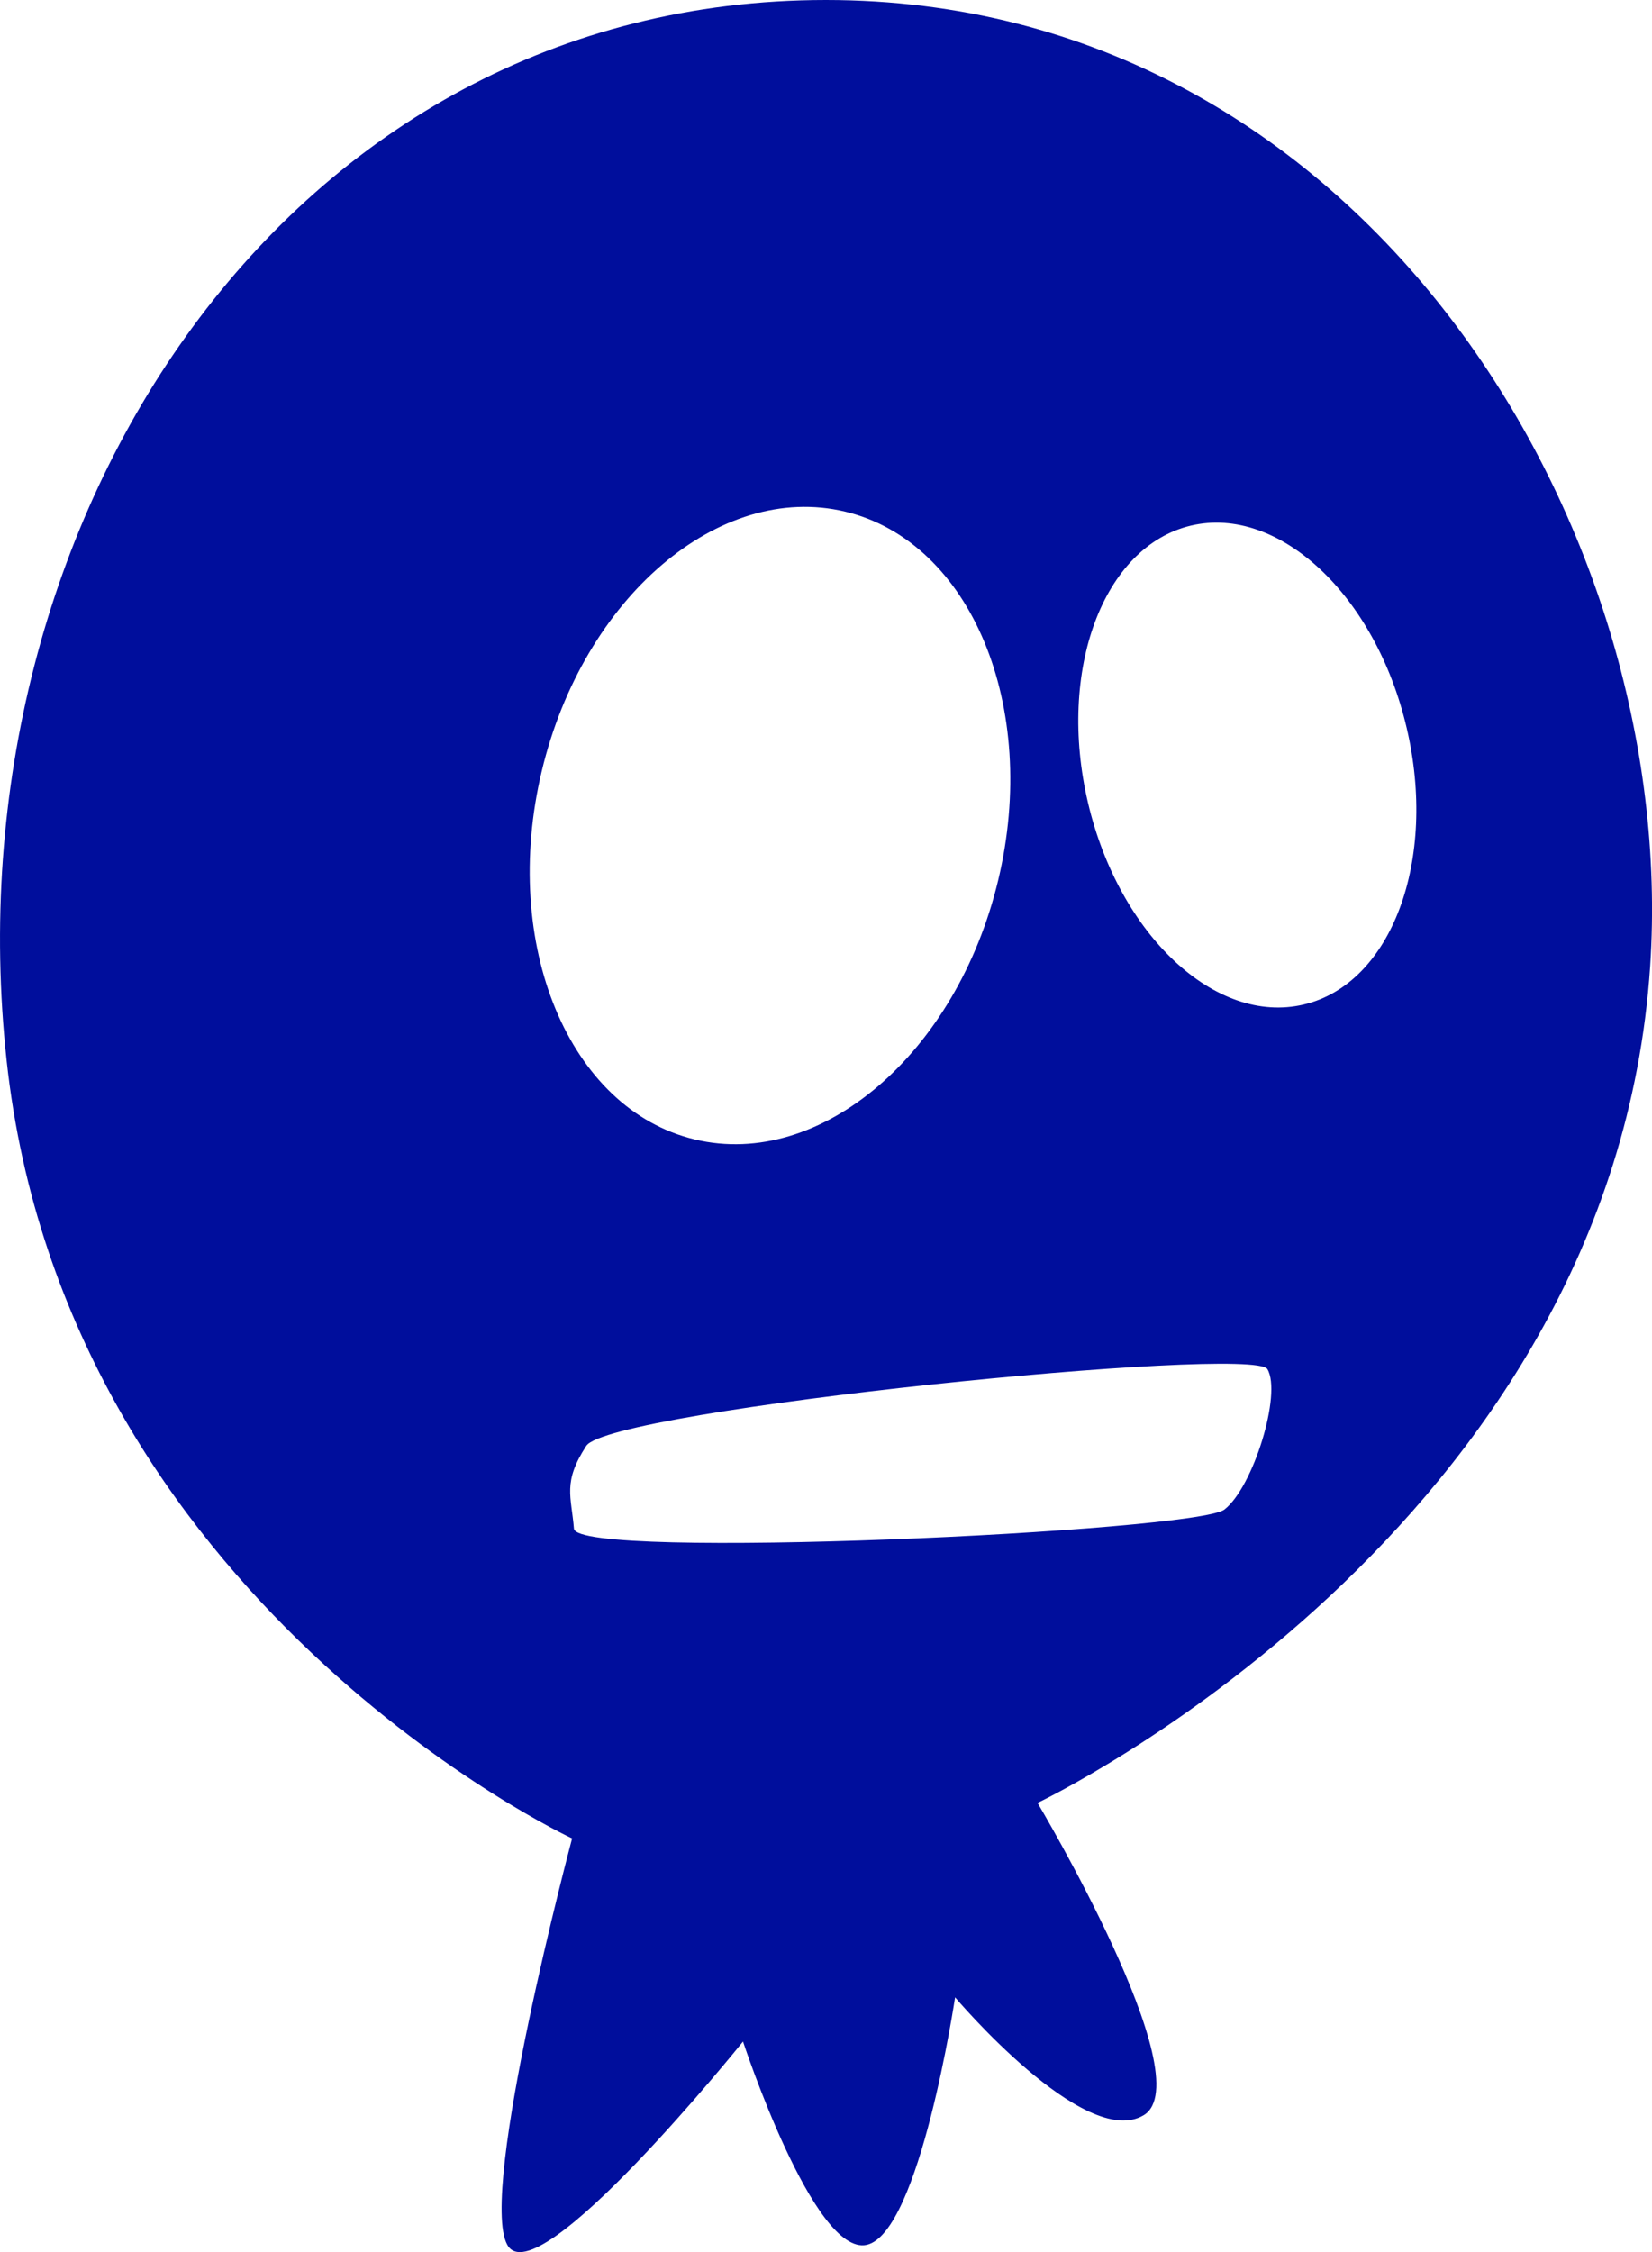 <?xml version="1.0" encoding="utf-8"?>
<!-- Generator: Adobe Illustrator 16.0.4, SVG Export Plug-In . SVG Version: 6.00 Build 0)  -->
<!DOCTYPE svg PUBLIC "-//W3C//DTD SVG 1.1//EN" "http://www.w3.org/Graphics/SVG/1.1/DTD/svg11.dtd">
<svg version="1.1" fill="rgb(0, 14, 156)" xmlns="http://www.w3.org/2000/svg" xmlns:xlink="http://www.w3.org/1999/xlink" x="0px" y="0px"
	 width="23.479px" height="32px" viewBox="0 0 23.479 32" enable-background="new 0 0 23.479 32" xml:space="preserve">
<g id="Fondo_1_" display="none">
	<rect id="Fondo" x="-738.216" y="-1339.718" display="inline" fill="#FB6E92" width="1000" height="2438.351"/>
</g>
<g id="Guias">
</g>
<g id="Icons">
	<g display="none" opacity="0.2">
		<path display="inline" fill="#FFFFFF" d="M-328.207,136.803c-11.282,3.637-35.885,28.281-38.51,36.153
			c-2.621,7.851,12.065,36.153,18.865,37.705c6.793,1.59,56.584-20.437,58.153-28.284
			C-288.127,174.506-316.925,133.124-328.207,136.803z"/>
		<path display="inline" fill="#FFFFFF" d="M-225.239,56.645c-10.497,0.494-88.546,59.727-88.033,69.146
			c0.519,9.423,29.359,46.629,37.729,47.951c8.363,1.301,70.222-78.342,72.308-88.814C-201.15,74.432-214.767,56.105-225.239,56.645
			z"/>
		<path display="inline" fill="#FFFFFF" d="M89.696-229.8c-10.932-15.145-35.498-16.26-56.115-3.016
			c-7.87-4.009-17.022-7.233-27.767-9.215c0,0-391.394,317.516-477.854,378.833c0,0-3.302,7.003-8.775,18.407
			c98.108,68.715,86.957,120.568,86.957,120.568c-27.149-66.916-95.886-102.037-95.905-102.037
			c-24.626,50.699-68.835,139.307-92.309,172.113c0,0-0.039,18.016,22.025,29.48c0,0,150.072-101.023,193.329-109.639
			c0,0,23.883-23.283,60.697-58.922c-20.121,10.308-43.197,20.062-52.827,20.658c-16.772,1.053-36.153-39.437-34.583-53.775
			c1.57-14.338,153.521-139.574,176.038-137.984c22.54,1.57,29.875,22.518,30.414,37.725c0.205,6.549-13.655,26.547-30.414,48.013
			c113.26-108.668,256.184-243.842,297.086-273.84c0,0,0.414-10.661-3.14-24.688C94.238-192.468,100.251-215.132,89.696-229.8z
			 M-525.708,352.797c0,0-2.542-32.479-33.638-43.818C-559.346,308.979-507.117,285.344-525.708,352.797z"/>
	</g>
	<path display="none" opacity="0.5" fill="#71C8EA" enable-background="new    " d="M1042.839,86.46l3.333,3.333
		c0,0,17-13.666,32.5-11.833c0,0,21-27.999,50-37.833c0,0,17.667-9.834,7.167-30.667s-24.327-12.937-31.167-8
		c-9.583,6.916-39.771,40.322-51.5,56.333C1053.172,57.793,1056.672,74.127,1042.839,86.46z"/>
	<path d="M11.738,0C4.103,0-0.744,7.367,0.094,15.069c0.838,7.703,8.037,11.052,8.037,11.052s-1.34,5.021-0.921,5.775
		c0.418,0.754,3.35-2.889,3.35-2.889s1.005,3.057,1.758,2.889c0.754-0.168,1.256-3.517,1.256-3.517s1.842,2.177,2.68,1.675
		c0.837-0.503-1.508-4.438-1.508-4.438s8.173-3.868,8.707-11.888C23.87,7.451,19.352,0,11.738,0z M7.7,10.954
		c0.589-2.463,2.521-4.112,4.31-3.685c1.79,0.427,2.766,2.772,2.177,5.236c-0.59,2.463-2.521,4.113-4.311,3.685
		C8.085,15.763,7.111,13.419,7.7,10.954z M17.402,21.448c-0.411,0.315-9.208,0.729-9.245,0.271
		c-0.037-0.461-0.163-0.656,0.175-1.175c0.337-0.519,9.472-1.438,9.681-1.091C18.22,19.801,17.813,21.13,17.402,21.448z
		 M18.528,14.273c-1.251,0.296-2.623-0.988-3.065-2.867c-0.442-1.879,0.213-3.642,1.463-3.938c1.251-0.294,2.623,0.989,3.065,2.869
		C20.435,12.218,19.779,13.98,18.528,14.273z"/>
</g>
</svg>
